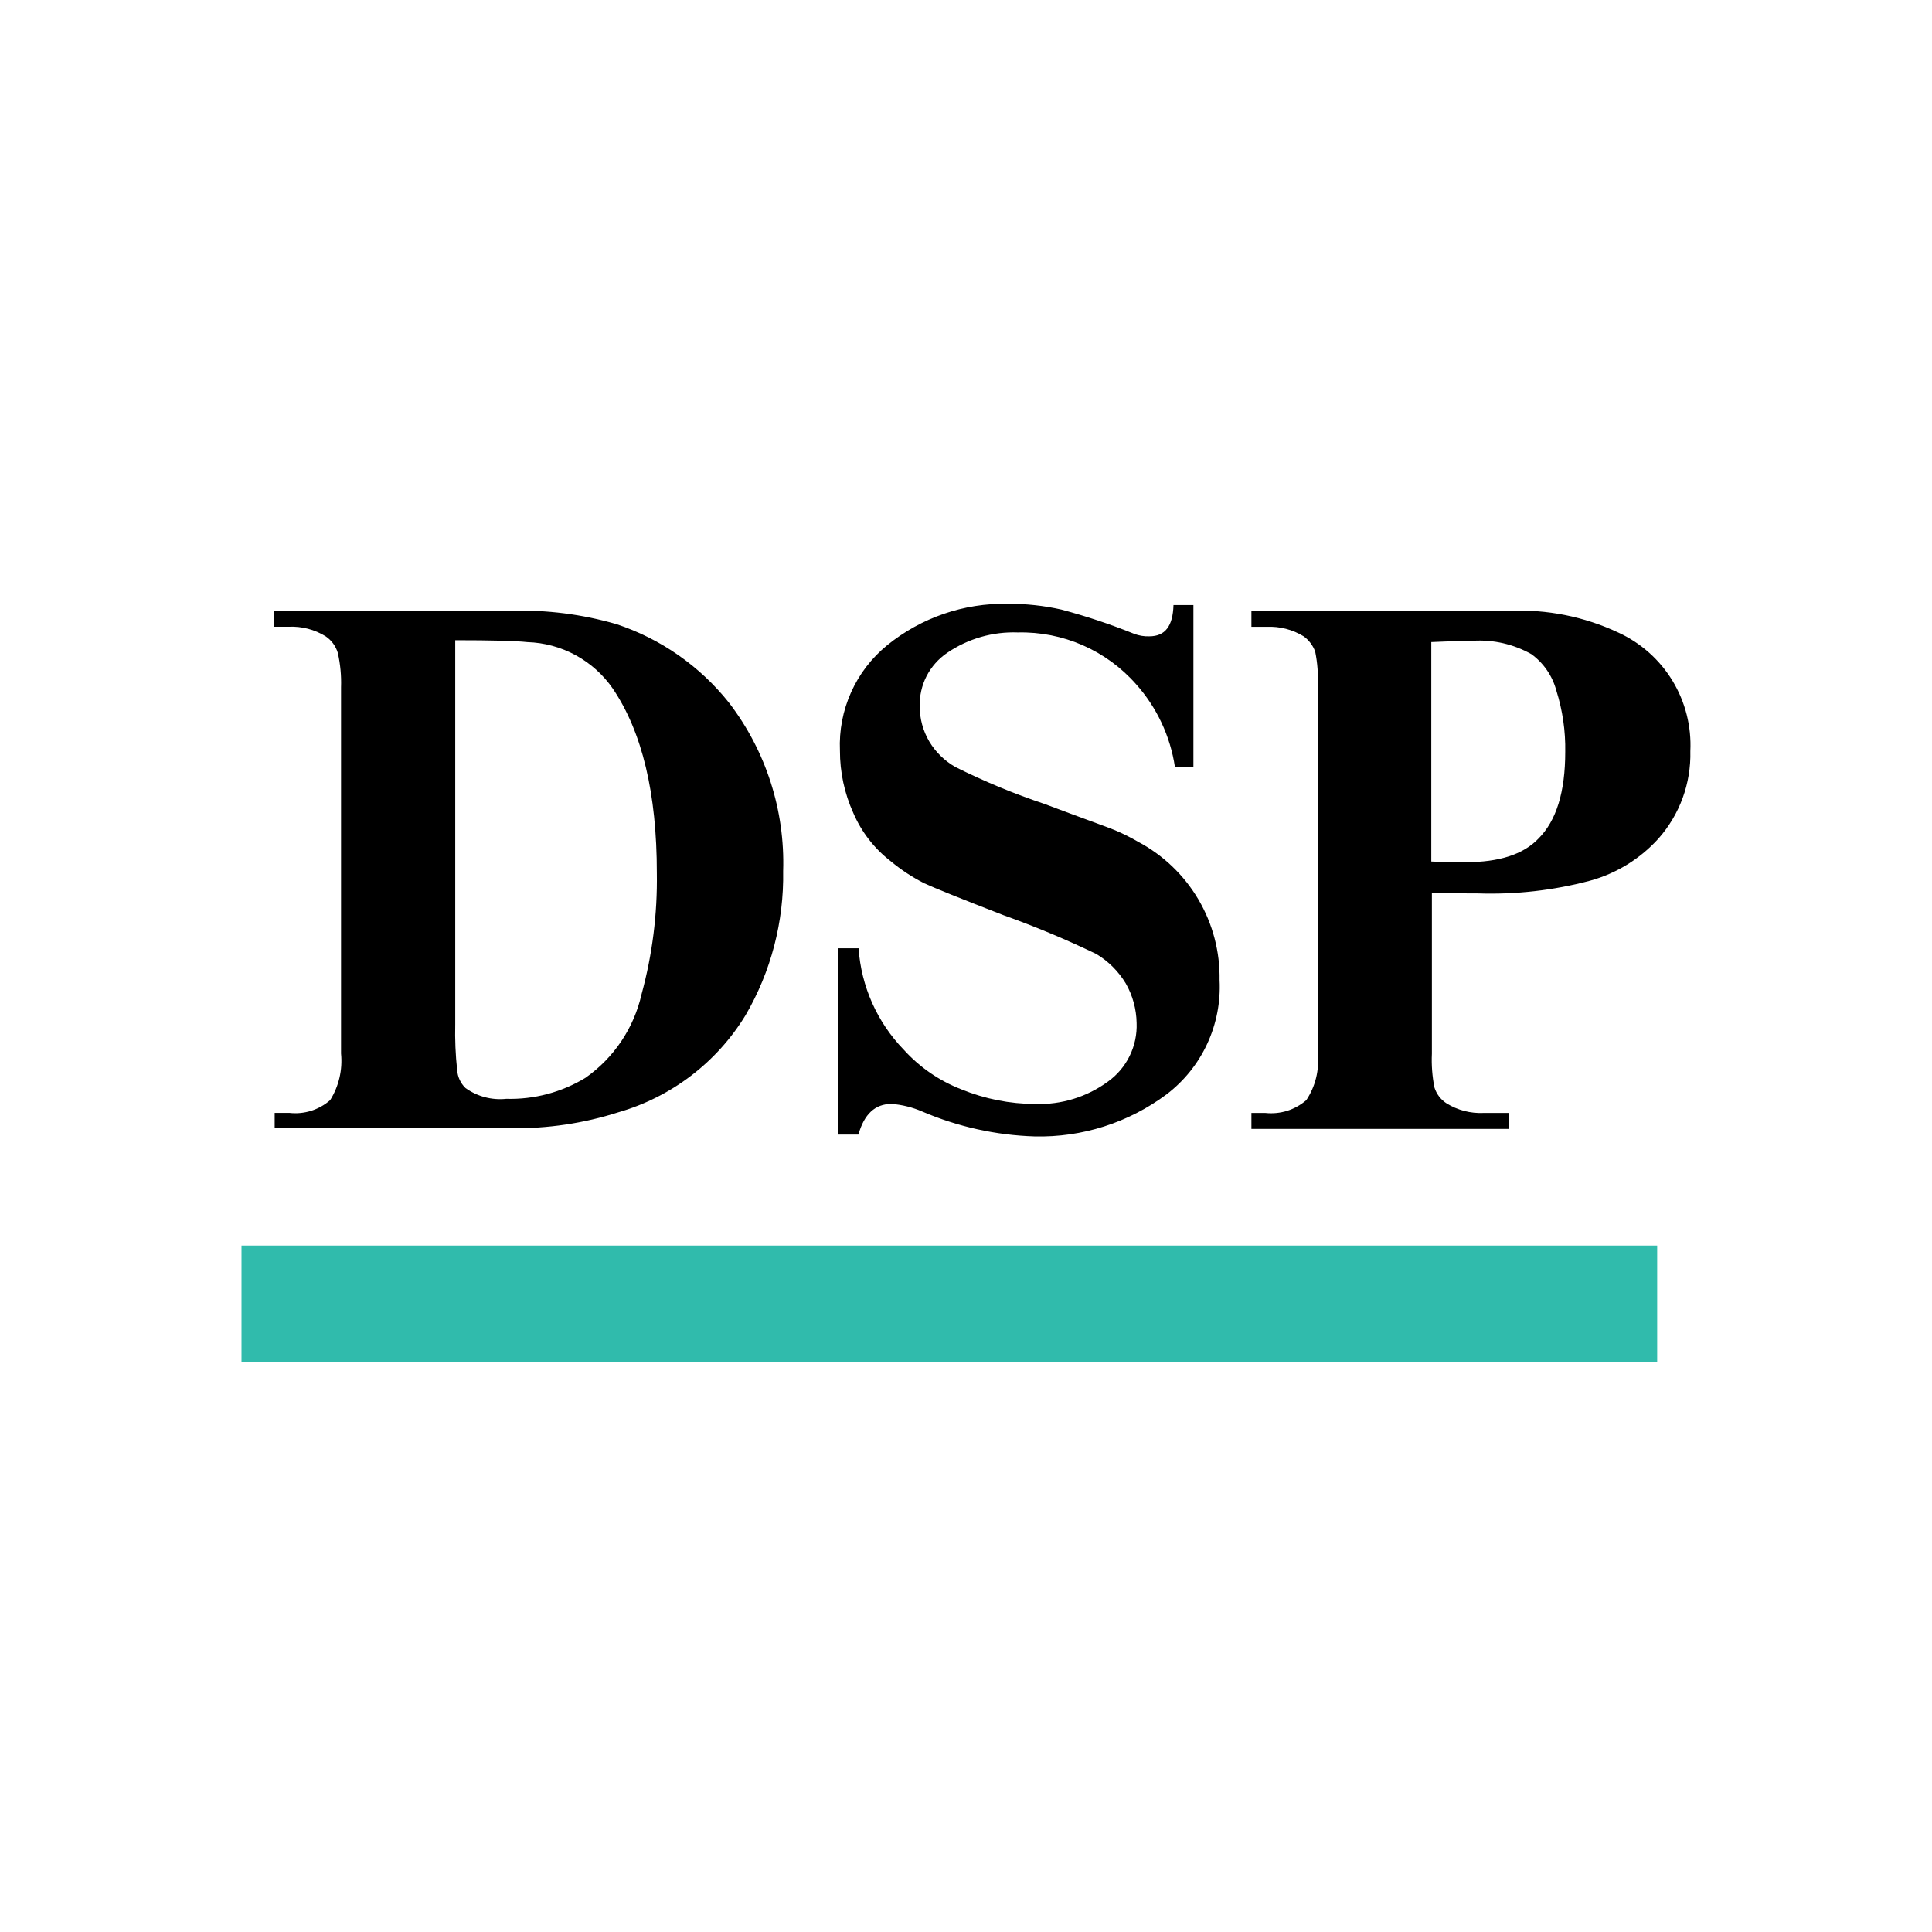 <svg width="48" height="48" viewBox="0 0 48 48" fill="none" xmlns="http://www.w3.org/2000/svg">
<path d="M41.172 30.946H6V33.846H41.172V30.946Z" fill="#30BBAC"/>
<path d="M6.824 28.045V27.649H7.189C7.371 27.67 7.555 27.652 7.73 27.598C7.904 27.543 8.066 27.453 8.203 27.332C8.419 26.987 8.513 26.58 8.473 26.175V17.077C8.483 16.789 8.456 16.502 8.393 16.221C8.343 16.053 8.236 15.907 8.091 15.809C7.816 15.639 7.496 15.556 7.172 15.571H6.808V15.175H12.689C13.578 15.147 14.466 15.26 15.32 15.508C16.419 15.873 17.389 16.55 18.11 17.457C19.029 18.654 19.505 20.133 19.457 21.642C19.479 22.899 19.156 24.138 18.522 25.224C17.809 26.394 16.683 27.253 15.367 27.633C14.502 27.91 13.597 28.044 12.688 28.029H6.824V28.045ZM11.31 15.904V25.446C11.301 25.827 11.317 26.208 11.358 26.587C11.37 26.755 11.443 26.913 11.564 27.031C11.857 27.242 12.218 27.338 12.578 27.3C13.27 27.319 13.952 27.138 14.544 26.779C15.251 26.284 15.748 25.544 15.939 24.702C16.207 23.722 16.335 22.708 16.319 21.691C16.319 19.71 15.955 18.188 15.226 17.11C14.988 16.764 14.671 16.479 14.302 16.278C13.933 16.077 13.522 15.966 13.102 15.953C12.816 15.922 12.214 15.906 11.311 15.906M29.155 15.032C29.14 15.554 28.949 15.809 28.554 15.809C28.424 15.814 28.295 15.792 28.173 15.745C27.584 15.508 26.981 15.307 26.368 15.144C25.931 15.046 25.484 14.998 25.036 15.001C23.947 14.98 22.886 15.345 22.041 16.031C21.655 16.346 21.348 16.746 21.145 17.2C20.941 17.654 20.846 18.149 20.868 18.647C20.867 19.182 20.98 19.712 21.201 20.2C21.402 20.668 21.718 21.077 22.12 21.389C22.378 21.605 22.66 21.791 22.96 21.944C23.198 22.055 23.864 22.324 24.926 22.736C25.714 23.017 26.486 23.34 27.24 23.703C27.539 23.883 27.789 24.133 27.969 24.432C28.141 24.732 28.233 25.07 28.239 25.415C28.25 25.698 28.191 25.979 28.066 26.234C27.942 26.488 27.756 26.708 27.525 26.873C27.003 27.255 26.367 27.45 25.72 27.428C25.089 27.426 24.465 27.302 23.881 27.063C23.336 26.851 22.847 26.515 22.455 26.081C21.794 25.4 21.396 24.507 21.331 23.56H20.82V28.188H21.327C21.47 27.681 21.739 27.426 22.151 27.426C22.414 27.446 22.672 27.511 22.914 27.616C23.797 27.994 24.743 28.204 25.703 28.234C26.883 28.263 28.038 27.894 28.984 27.188C29.418 26.858 29.764 26.427 29.993 25.933C30.222 25.438 30.328 24.895 30.3 24.351C30.313 23.646 30.13 22.951 29.772 22.344C29.414 21.737 28.894 21.241 28.271 20.911C28.087 20.804 27.897 20.709 27.7 20.626C27.51 20.546 26.924 20.341 25.957 19.976C25.196 19.722 24.455 19.415 23.738 19.057C23.47 18.905 23.246 18.687 23.088 18.423C22.932 18.159 22.85 17.858 22.85 17.551C22.843 17.29 22.901 17.031 23.02 16.798C23.14 16.566 23.316 16.367 23.532 16.22C24.049 15.867 24.666 15.689 25.291 15.713C25.844 15.7 26.393 15.809 26.899 16.03C27.406 16.252 27.858 16.582 28.224 16.997C28.74 17.574 29.076 18.291 29.191 19.057H29.65V15.032H29.155ZM35.575 22.182V26.177C35.562 26.458 35.583 26.74 35.638 27.017C35.689 27.18 35.795 27.32 35.94 27.413C36.215 27.583 36.535 27.666 36.859 27.651H37.493V28.047H31.091V27.651H31.44C31.621 27.67 31.805 27.652 31.98 27.598C32.154 27.543 32.315 27.453 32.454 27.334C32.681 26.993 32.782 26.584 32.739 26.177V17.047C32.754 16.76 32.733 16.472 32.676 16.191C32.621 16.038 32.522 15.906 32.391 15.81C32.115 15.641 31.795 15.558 31.471 15.573H31.091V15.176H37.495C38.428 15.133 39.359 15.318 40.205 15.715C40.764 15.971 41.234 16.389 41.553 16.914C41.872 17.44 42.026 18.049 41.996 18.663C42.016 19.461 41.733 20.237 41.204 20.834C40.75 21.337 40.161 21.7 39.508 21.88C38.599 22.122 37.659 22.228 36.718 22.197C36.496 22.197 36.117 22.197 35.577 22.182M35.577 21.405C35.926 21.421 36.196 21.421 36.417 21.421C37.242 21.421 37.844 21.231 38.223 20.834C38.667 20.391 38.888 19.677 38.888 18.679C38.897 18.163 38.822 17.649 38.667 17.157C38.57 16.794 38.352 16.475 38.048 16.253C37.605 16.003 37.098 15.887 36.59 15.92C36.289 15.92 35.956 15.936 35.56 15.952V21.404L35.577 21.405Z" fill="black"/>
</svg>
